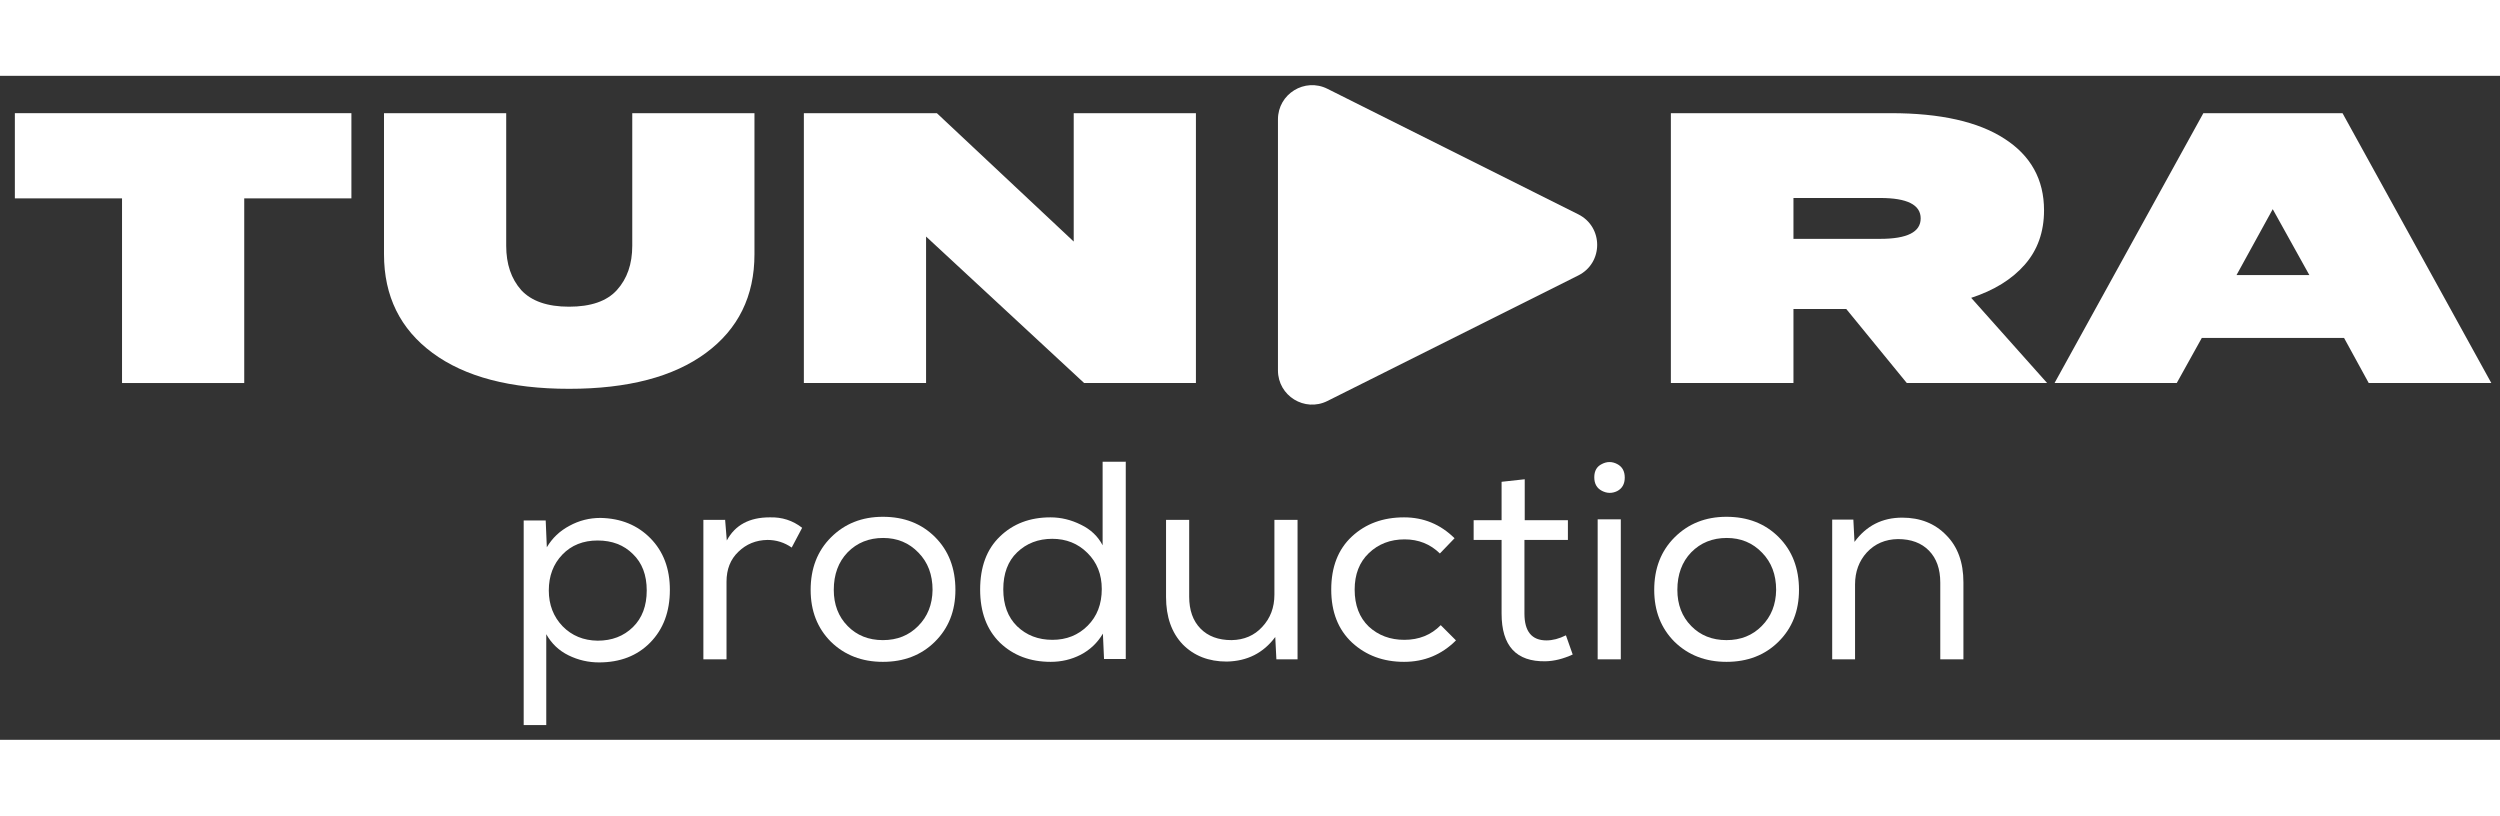 <svg width="1036px" height="338px" viewBox="128.694 74.373 778.206 206.687" fill="none" xmlns="http://www.w3.org/2000/svg" transform="rotate(0) scale(1, 1)">
  <rect x="128.694" y="74.373" width="778.206" height="206.687" fill="#333333" stroke="none"/>
  <path d="M814.558 86H857.878L904.198 170H866.038L858.358 155.96H814.078L806.278 170H768.238L814.558 86ZM847.558 136.4L836.158 115.88L824.878 136.4H847.558Z" fill="#ffffff"/>
  <path d="M717.326 86C732.686 86 744.446 88.64 752.606 93.92C760.846 99.2 764.966 106.64 764.966 116.24C764.966 122.96 762.966 128.6 758.966 133.16C754.966 137.72 749.406 141.16 742.286 143.48L765.926 170H722.246L703.406 146.96H686.966V170H648.806V86H717.326ZM686.966 112.4V125.12H713.966C722.366 125.12 726.566 123 726.566 118.76C726.566 114.52 722.366 112.4 713.966 112.4H686.966Z" fill="#ffffff"/>
  <path d="M378.923 86H420.323L462.923 125.96V86H500.963V170H466.163L416.963 124.4V170H378.923V86Z" fill="#ffffff"/>
  <path d="M248.226 86H286.266V127.28C286.266 132.96 287.826 137.56 290.946 141.08C294.146 144.52 299.106 146.24 305.826 146.24C312.626 146.24 317.586 144.52 320.706 141.08C323.906 137.56 325.506 132.96 325.506 127.28V86H363.546V129.92C363.546 142.96 358.506 153.2 348.426 160.64C338.346 168.08 324.146 171.8 305.826 171.8C287.586 171.8 273.426 168.08 263.346 160.64C253.266 153.2 248.226 142.96 248.226 129.92V86Z" fill="#ffffff"/>
  <path d="M133.32 86H238.08V112.52H204.72V170H166.68V112.52H133.32V86Z" fill="#ffffff"/>
  <path d="M699.023 212.604V212.517H705.611L705.963 219.456C709.652 214.42 714.601 211.902 720.809 211.902C726.431 211.902 730.999 213.717 734.512 217.348C738.085 220.92 739.871 225.81 739.871 232.018V256H732.668V232.106C732.668 227.889 731.496 224.581 729.154 222.18C726.811 219.778 723.59 218.578 719.491 218.578C715.567 218.636 712.346 220.013 709.828 222.707C707.368 225.401 706.138 228.739 706.138 232.721V256H699.023V212.604Z" fill="#ffffff"/>
  <path d="M643.625 234.39C643.625 227.714 645.733 222.267 649.95 218.051C654.225 213.776 659.613 211.638 666.113 211.638C672.731 211.638 678.148 213.746 682.365 217.963C686.581 222.18 688.69 227.655 688.69 234.39C688.69 240.949 686.552 246.337 682.277 250.554C678.06 254.712 672.673 256.791 666.113 256.791C659.613 256.791 654.225 254.712 649.95 250.554C645.733 246.337 643.625 240.949 643.625 234.39ZM681.574 234.39C681.574 229.646 680.11 225.781 677.182 222.795C674.254 219.749 670.594 218.227 666.201 218.227C661.75 218.227 658.061 219.72 655.133 222.707C652.263 225.693 650.828 229.588 650.828 234.39C650.828 238.958 652.263 242.706 655.133 245.634C658.002 248.562 661.663 250.027 666.113 250.027C670.564 250.027 674.224 248.562 677.094 245.634C680.022 242.706 681.516 238.958 681.574 234.39Z" fill="#ffffff"/>
  <path d="M624.964 199.34C624.964 201.331 625.755 202.737 627.336 203.556C628.917 204.376 630.499 204.406 632.08 203.644C633.661 202.824 634.452 201.419 634.452 199.428C634.452 197.437 633.661 196.031 632.08 195.211C630.499 194.391 628.917 194.391 627.336 195.211C625.755 195.972 624.964 197.349 624.964 199.34ZM626.019 212.429H633.222V256H626.019V212.429Z" fill="#ffffff"/>
  <path d="M603.314 199.955V212.692H616.754V218.841H603.226V241.769C603.226 247.332 605.51 250.114 610.078 250.114C612.011 250.114 614.031 249.587 616.139 248.533L618.248 254.507C615.32 255.853 612.509 256.556 609.815 256.615C600.679 256.791 596.111 251.842 596.111 241.769V218.841H587.414V212.692H596.111V200.745L603.314 199.955Z" fill="#ffffff"/>
  <path d="M582 250.202L581.913 250.114C577.462 254.565 572.074 256.791 565.749 256.791C559.307 256.791 553.919 254.799 549.586 250.817C545.252 246.776 543.085 241.271 543.085 234.302C543.085 227.274 545.223 221.77 549.498 217.787C553.773 213.805 559.19 211.814 565.749 211.814C571.84 211.814 577.081 213.981 581.473 218.314L576.905 223.058C573.919 220.13 570.258 218.666 565.925 218.666C561.474 218.666 557.755 220.1 554.768 222.97C551.84 225.781 550.376 229.558 550.376 234.302C550.376 239.163 551.84 242.999 554.768 245.81C557.755 248.562 561.445 249.939 565.837 249.939C570.405 249.939 574.182 248.416 577.169 245.371L582 250.202Z" fill="#ffffff"/>
  <path d="M525.922 256H526.01L525.659 249.06C521.969 254.038 516.933 256.586 510.549 256.703C504.927 256.703 500.359 254.917 496.845 251.344C493.39 247.713 491.663 242.794 491.663 236.586V212.604H498.866V236.498C498.866 240.715 500.037 244.024 502.38 246.425C504.722 248.826 507.943 250.027 512.043 250.027C515.966 249.968 519.158 248.592 521.618 245.898C524.136 243.204 525.395 239.866 525.395 235.883V212.604H532.599V256H525.922Z" fill="#ffffff"/>
  <path d="M479.036 194.508L479.124 194.42V255.912H472.36L472.008 248.006C470.31 250.876 467.997 253.072 465.068 254.594C462.199 256.059 459.095 256.791 455.757 256.791C449.373 256.791 444.103 254.799 439.945 250.817C435.845 246.776 433.795 241.271 433.795 234.302C433.795 227.216 435.845 221.711 439.945 217.787C444.044 213.805 449.285 211.814 455.669 211.814C458.948 211.814 462.111 212.575 465.156 214.098C468.201 215.562 470.456 217.699 471.92 220.51V194.508H479.036ZM456.196 218.49H456.284C451.892 218.49 448.231 219.896 445.303 222.707C442.434 225.459 440.999 229.295 440.999 234.214C440.999 239.075 442.434 242.911 445.303 245.722C448.231 248.533 451.892 249.939 456.284 249.939C460.676 249.939 464.336 248.475 467.264 245.546C470.193 242.618 471.657 238.812 471.657 234.126C471.657 229.559 470.163 225.81 467.177 222.882C464.248 219.954 460.588 218.49 456.196 218.49Z" fill="#ffffff"/>
  <path d="M381.033 234.39C381.033 227.714 383.141 222.267 387.358 218.051C391.633 213.776 397.021 211.638 403.521 211.638C410.139 211.638 415.556 213.746 419.772 217.963C423.989 222.18 426.097 227.655 426.097 234.39C426.097 240.949 423.96 246.337 419.685 250.554C415.468 254.712 410.08 256.791 403.521 256.791C397.021 256.791 391.633 254.712 387.358 250.554C383.141 246.337 381.033 240.949 381.033 234.39ZM418.982 234.39C418.982 229.646 417.518 225.781 414.59 222.795C411.661 219.749 408.001 218.227 403.609 218.227C399.158 218.227 395.469 219.72 392.54 222.707C389.671 225.693 388.236 229.588 388.236 234.39C388.236 238.958 389.671 242.706 392.54 245.634C395.41 248.562 399.07 250.027 403.521 250.027C407.972 250.027 411.632 248.562 414.502 245.634C417.43 242.706 418.923 238.958 418.982 234.39Z" fill="#ffffff"/>
  <path d="M354.318 212.604L354.406 212.517L354.933 219.017C357.51 214.215 361.96 211.814 368.285 211.814C372.092 211.697 375.459 212.78 378.387 215.064L375.137 221.213C372.853 219.632 370.335 218.841 367.582 218.841C364.01 218.9 360.994 220.13 358.534 222.531C356.075 224.873 354.845 227.977 354.845 231.842V256H347.642V212.604H354.318Z" fill="#ffffff"/>
  <path d="M291.709 276.468V212.78H298.561L298.912 221.125C300.611 218.256 302.953 216.03 305.94 214.449C308.927 212.809 312.148 211.99 315.603 211.99C321.928 212.107 327.111 214.215 331.152 218.314C335.192 222.414 337.213 227.772 337.213 234.39C337.213 241.183 335.163 246.659 331.064 250.817C327.023 254.917 321.723 256.966 315.164 256.966C311.826 256.966 308.663 256.234 305.676 254.77C302.69 253.306 300.376 251.11 298.737 248.182V276.468H291.709ZM314.724 250.202C319.175 250.202 322.836 248.797 325.705 245.986C328.575 243.175 330.01 239.368 330.01 234.566C330.01 229.764 328.575 225.986 325.705 223.234C322.894 220.423 319.234 219.017 314.724 219.017C310.215 219.017 306.555 220.481 303.744 223.409C300.933 226.338 299.527 230.056 299.527 234.566C299.527 239.017 300.962 242.735 303.832 245.722C306.701 248.65 310.332 250.144 314.724 250.202Z" fill="#ffffff"/>
  <path d="M619.99 117.488C627.826 121.409 627.826 132.591 619.99 136.512L541.896 175.588C534.824 179.127 526.5 173.984 526.5 166.076L526.5 87.924C526.5 80.016 534.824 74.873 541.896 78.412L619.99 117.488Z" fill="#ffffff"/>
</svg>
